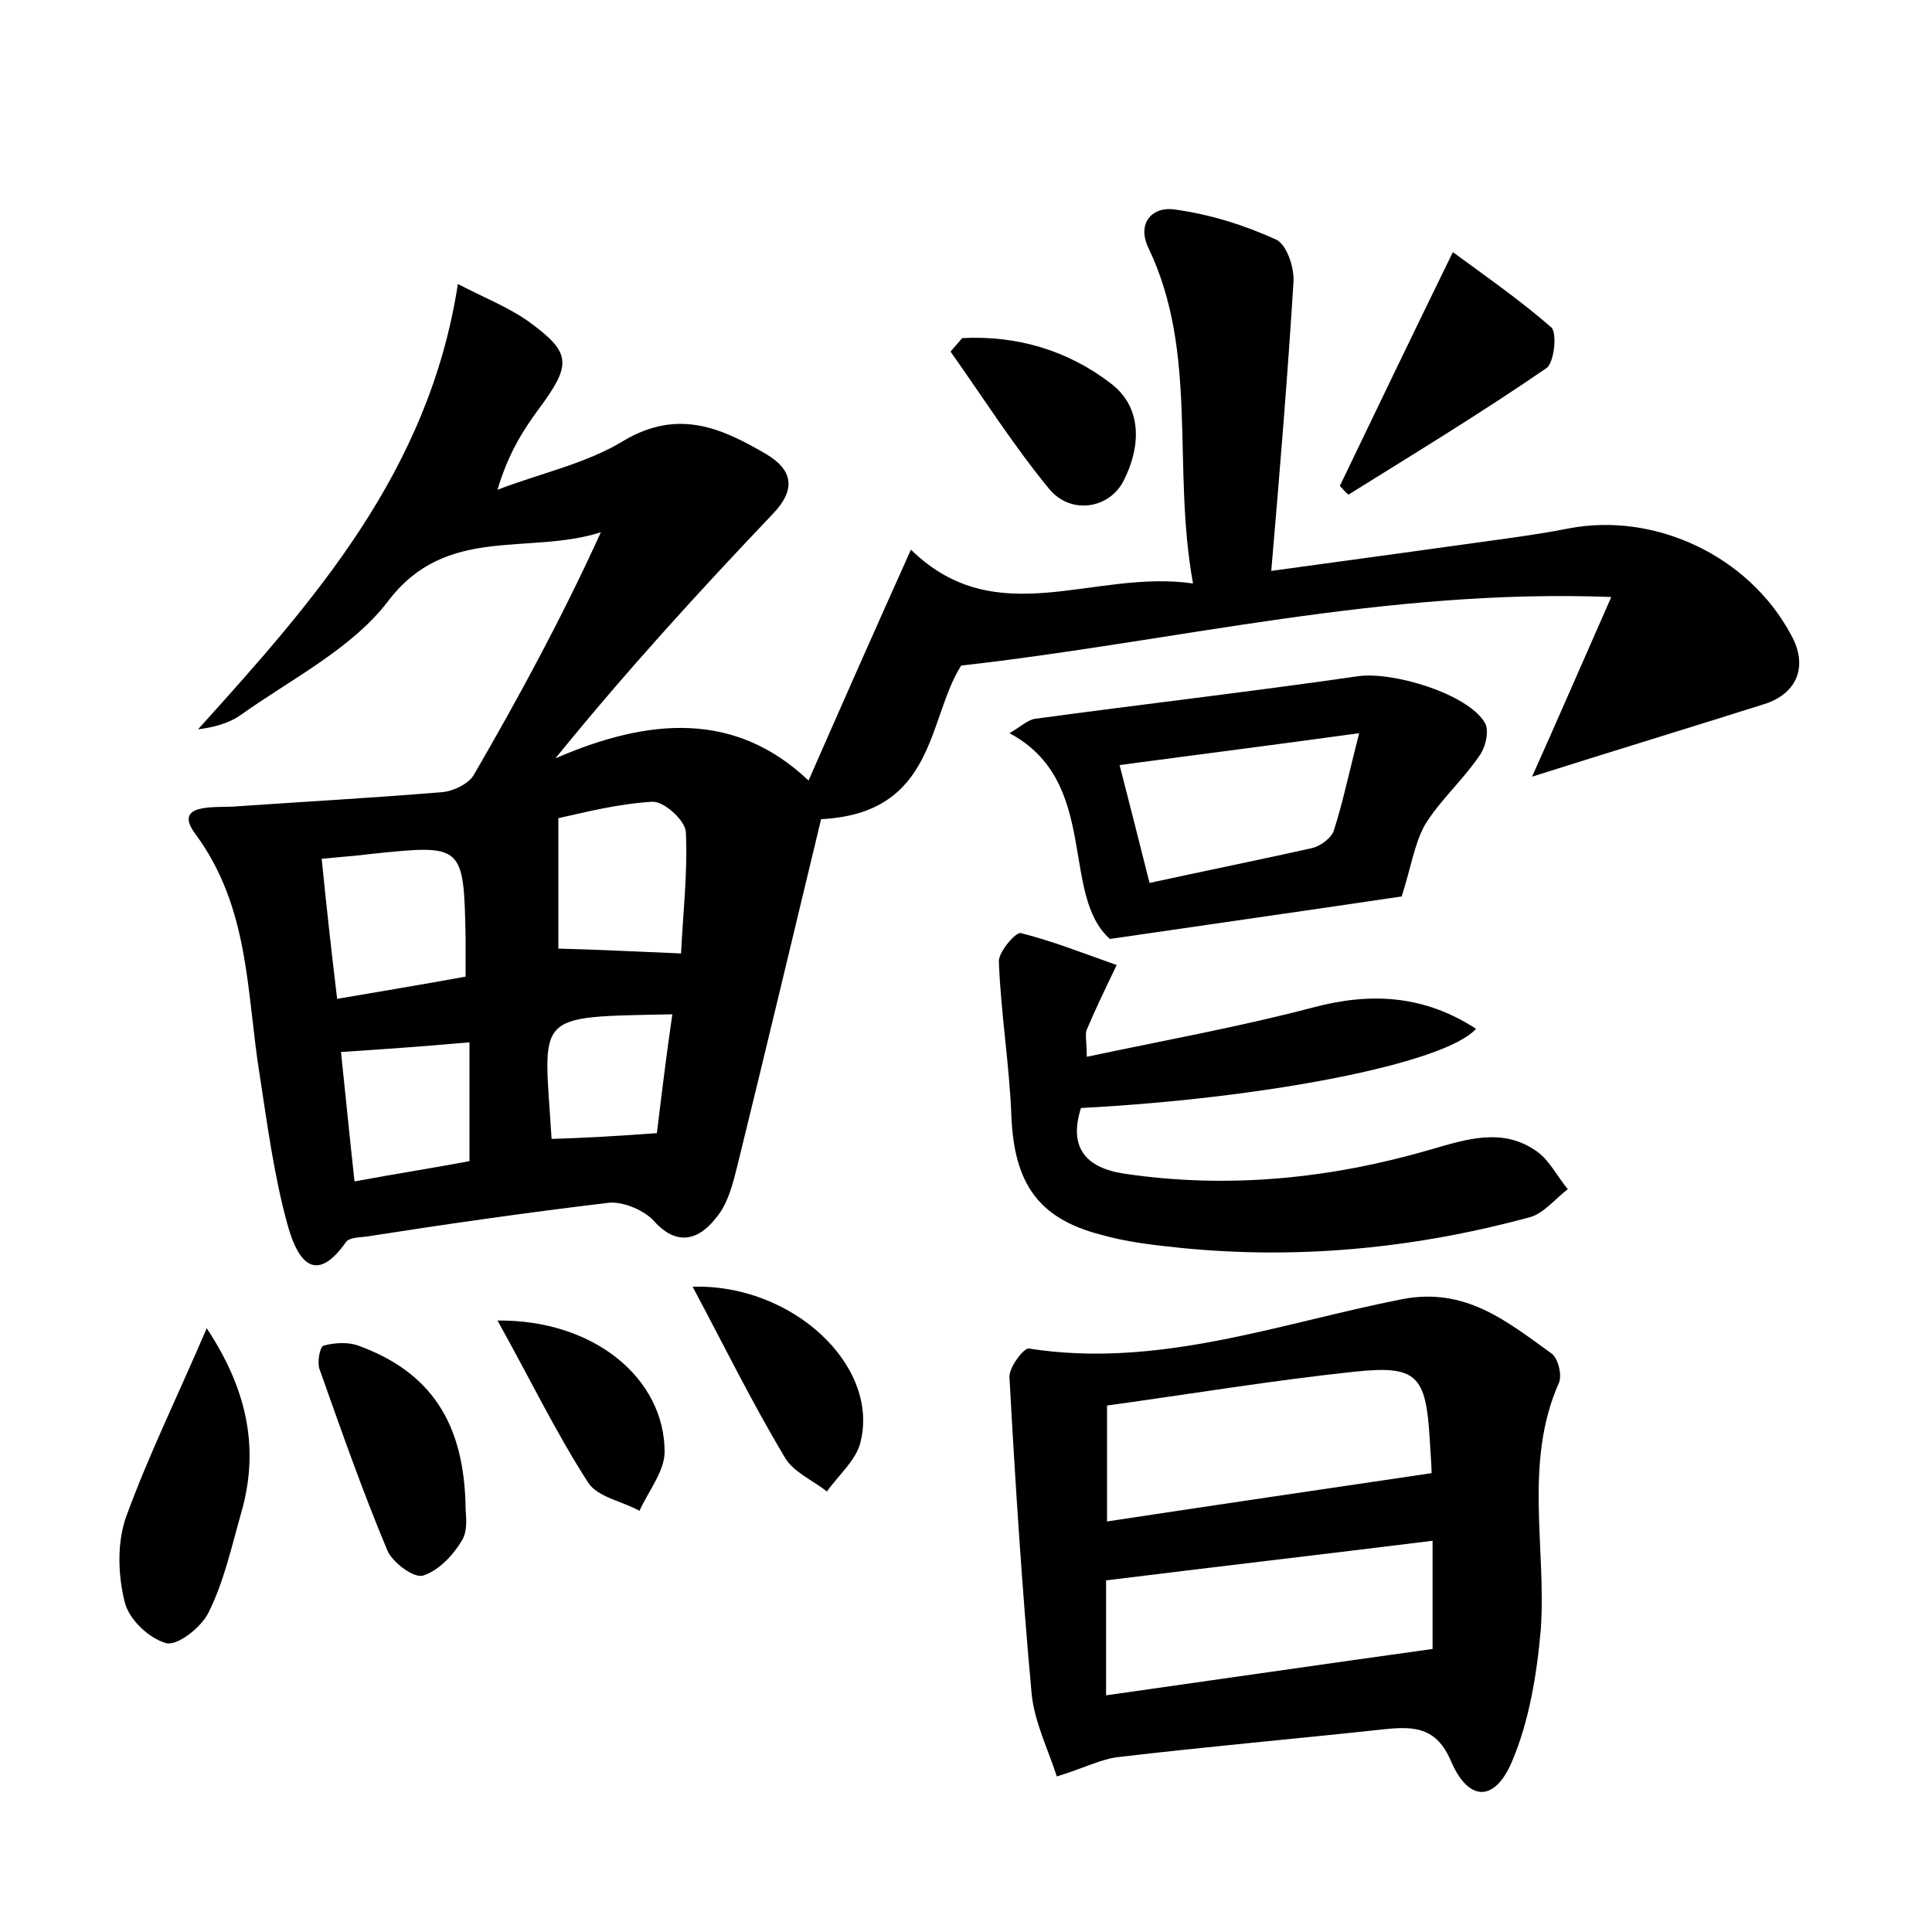 <?xml version="1.0" encoding="utf-8"?>
<!-- Generator: Adobe Illustrator 22.0.0, SVG Export Plug-In . SVG Version: 6.00 Build 0)  -->
<svg version="1.1" id="图层_1" xmlns="http://www.w3.org/2000/svg" xmlns:xlink="http://www.w3.org/1999/xlink" x="0px" y="0px"
	 viewBox="0 0 200 200" style="enable-background:new 0 0 200 200;" xml:space="preserve">
<style type="text/css">
	.st1{fill:#010000;}
	.st4{fill:#fbfafc;}
</style>
<g>
	
	<path d="M83.7,80.8c3.6-8.2,7-15.9,10.6-23.9c8.9,8.7,18.9,2,29.2,3.5c-2.2-12.1,0.6-23.8-4.6-34.7c-1.3-2.7,0.5-4.4,2.8-4
		c3.6,0.5,7.1,1.6,10.4,3.1c1.1,0.5,1.9,2.9,1.8,4.4c-0.6,9.7-1.4,19.4-2.3,29.9c8.8-1.2,16.8-2.3,24.7-3.4c2.1-0.3,4.1-0.6,6.1-1
		c8.9-1.7,18.6,2.8,23,11c1.8,3.2,0.7,6.1-2.8,7.2c-7.9,2.5-15.8,4.9-24,7.5c2.6-5.8,5.2-11.8,8.2-18.6c-23.5-0.9-45.1,4.6-67.3,7.1
		c-3.5,5.5-2.6,15.3-14.5,15.9c-2.7,11.2-5.6,23.4-8.6,35.6c-0.5,2-1,4.2-2.3,5.7c-1.7,2.2-4,3-6.4,0.3c-1-1.1-3.1-2-4.6-1.9
		c-8.4,1-16.8,2.2-25.1,3.5c-0.8,0.1-1.9,0.1-2.2,0.6c-3.6,5.1-5.3,0.8-6-1.7c-1.4-5-2.1-10.3-2.9-15.5c-1.4-8.6-1-17.4-6.7-25.1
		c-2.3-3.1,1.9-2.7,3.9-2.8c7.2-0.5,14.5-0.9,21.7-1.5c1.1-0.1,2.6-0.8,3.2-1.7c4.7-8.1,9.2-16.4,13.2-25.2c-7.5,2.4-16-0.8-22,7.1
		c-3.8,5-10.1,8.1-15.4,11.9c-1.2,0.8-2.7,1.2-4.3,1.4c12.1-13.4,23.9-26.7,26.9-46.1c2.9,1.5,5.2,2.4,7.2,3.8
		c4.6,3.3,4.6,4.5,1.2,9.1c-1.7,2.3-3.2,4.7-4.3,8.4c4.4-1.7,9.2-2.7,13.1-5.1c5.6-3.3,10.1-1.3,14.7,1.4c2.7,1.6,3.2,3.6,0.7,6.2
		c-7.7,8.1-15.2,16.3-22.5,25.3C67.2,74.3,76.1,73.6,83.7,80.8z M48.2,101.1c0-1.8,0-2.9,0-4c-0.2-9.7-0.2-9.7-9.8-8.7
		c-1.5,0.2-3.1,0.3-5.1,0.5c0.5,5,1,9.5,1.6,14.5C39.6,102.6,43.8,101.9,48.2,101.1z M70.5,98.7c0.2-4.1,0.7-8.4,0.5-12.6
		c-0.1-1.2-2.3-3.2-3.5-3.1c-3.5,0.2-7,1.1-9.7,1.7c0,5,0,9.4,0,13.5C61.9,98.3,65.7,98.5,70.5,98.7z M35.3,108.9
		c0.5,4.7,0.9,8.9,1.4,13.4c4.3-0.8,8.2-1.4,11.9-2.1c0-4.4,0-8.3,0-12.3C44.1,108.3,40,108.6,35.3,108.9z M68,117.3
		c0.5-4.1,1-8.2,1.6-12.3c-14.6,0.3-13.3-0.2-12.5,12.9C60.5,117.8,64,117.6,68,117.3z"/>
	<path d="M109.4,183.9c-0.9-2.8-2.3-5.6-2.6-8.5c-1-10.9-1.7-21.9-2.3-32.8c-0.1-1,1.5-3.1,2-3c13.4,2.1,25.9-2.6,38.6-5.1
		c6.6-1.3,10.9,2.3,15.5,5.6c0.7,0.5,1.1,2.2,0.8,3c-3.7,8.3-1.3,17.1-1.9,25.6c-0.4,4.6-1.2,9.5-3,13.7c-1.8,4.2-4.5,4.1-6.3-0.1
		c-1.5-3.5-3.8-3.6-6.8-3.3c-9.2,1-18.4,1.8-27.7,2.9C114,182.1,112.3,183,109.4,183.9z M148.3,159.5c-11.3,1.4-22.5,2.7-33.8,4.1
		c0,3.7,0,7.5,0,11.9c11.3-1.6,22.3-3.2,33.8-4.8C148.3,167.3,148.3,163.6,148.3,159.5z M148.2,152.5c0-0.5-0.1-2.1-0.2-3.6
		c-0.4-6.5-1.3-7.6-7.8-6.9c-8.5,0.9-16.9,2.3-25.6,3.5c0,4.2,0,8,0,12C125.8,155.8,136.7,154.2,148.2,152.5z"/>
	<path d="M115.6,99.9c-1.4,2.9-2.3,4.8-3.1,6.7c-0.2,0.5,0,1.2,0,2.8c8-1.7,15.8-3.1,23.4-5.1c6-1.6,11.5-1.3,16.9,2.2
		c-3.2,3.6-21.8,7.2-40.9,8.2c-1.3,4.1,0.5,6.2,4.5,6.8c10.8,1.6,21.4,0.5,31.7-2.5c3.8-1.1,7.5-2.3,11,0.2c1.3,0.9,2.1,2.6,3.2,3.9
		c-1.3,1-2.5,2.5-3.9,2.9c-11.8,3.2-23.8,4.4-36,3.2c-2.9-0.3-5.7-0.6-8.5-1.4c-6.5-1.7-8.9-5.4-9.2-12.2
		c-0.2-5.4-1.1-10.7-1.3-16.1c0-1,1.8-3.1,2.3-2.9C108.9,97.4,112.2,98.7,115.6,99.9z"/>
	<path d="M145.1,92.8c-8.7,1.3-18.6,2.7-30.2,4.4c-5.2-4.6-1-16.3-10.4-21.3c1.2-0.7,1.9-1.4,2.7-1.5c11.1-1.5,22.3-2.8,33.4-4.4
		c3.6-0.5,11.3,1.8,13.1,4.8c0.5,0.8,0.1,2.6-0.6,3.5c-1.7,2.5-4,4.5-5.6,7.1C146.4,87.4,146.1,89.7,145.1,92.8z M119,91.4
		c6-1.3,11.4-2.4,16.8-3.6c0.9-0.2,2.1-1.1,2.3-1.9c0.9-2.8,1.5-5.7,2.6-10c-8.7,1.2-16.6,2.2-24.8,3.3C117,83.5,117.9,87,119,91.4z
		"/>
	<path d="M21.4,137.5c4.1,6.2,5.5,12.3,3.6,19c-1,3.5-1.8,7.2-3.4,10.4c-0.7,1.5-3.2,3.5-4.4,3.2c-1.8-0.5-3.9-2.5-4.3-4.3
		c-0.7-2.8-0.8-6.2,0.2-8.9C15.4,150.6,18.4,144.5,21.4,137.5z"/>
	<path d="M138.7,50.3c3.7-7.7,7.4-15.4,11.7-24.2c3.4,2.5,7,5,10.2,7.8c0.6,0.6,0.3,3.6-0.5,4.2c-6.7,4.6-13.6,8.8-20.5,13.1
		C139.3,51,139,50.6,138.7,50.3z"/>
	<path d="M48.2,156.2c0,0.5,0.3,2.2-0.4,3.3c-0.9,1.5-2.4,3.1-4,3.6c-1,0.3-3.2-1.4-3.7-2.6c-2.6-6.2-4.8-12.5-7-18.7
		c-0.3-0.7,0-2.4,0.4-2.5c1.1-0.3,2.5-0.4,3.6,0C44.5,142,48.1,147.2,48.2,156.2z"/>
	<path d="M71.7,133.2c10.3-0.3,19.3,8.1,17.4,16c-0.4,1.9-2.3,3.5-3.5,5.2c-1.5-1.2-3.5-2-4.4-3.6C77.8,145.1,74.9,139.2,71.7,133.2
		z"/>
	<path d="M99.6,35c5.7-0.3,11,1.3,15.4,4.7c3.3,2.5,3.1,6.6,1.3,10.1c-1.5,2.9-5.5,3.5-7.7,0.8c-3.7-4.5-6.8-9.4-10.2-14.2
		C98.8,35.9,99.2,35.5,99.6,35z"/>
	<path d="M51.5,136.7c10-0.1,17.3,6,17.3,13.6c0,2-1.7,4.1-2.6,6.1c-1.8-1-4.3-1.4-5.3-2.9C57.6,148.4,54.9,142.8,51.5,136.7z"/>
	
	
	
	
	
	
	
</g>
</svg>
